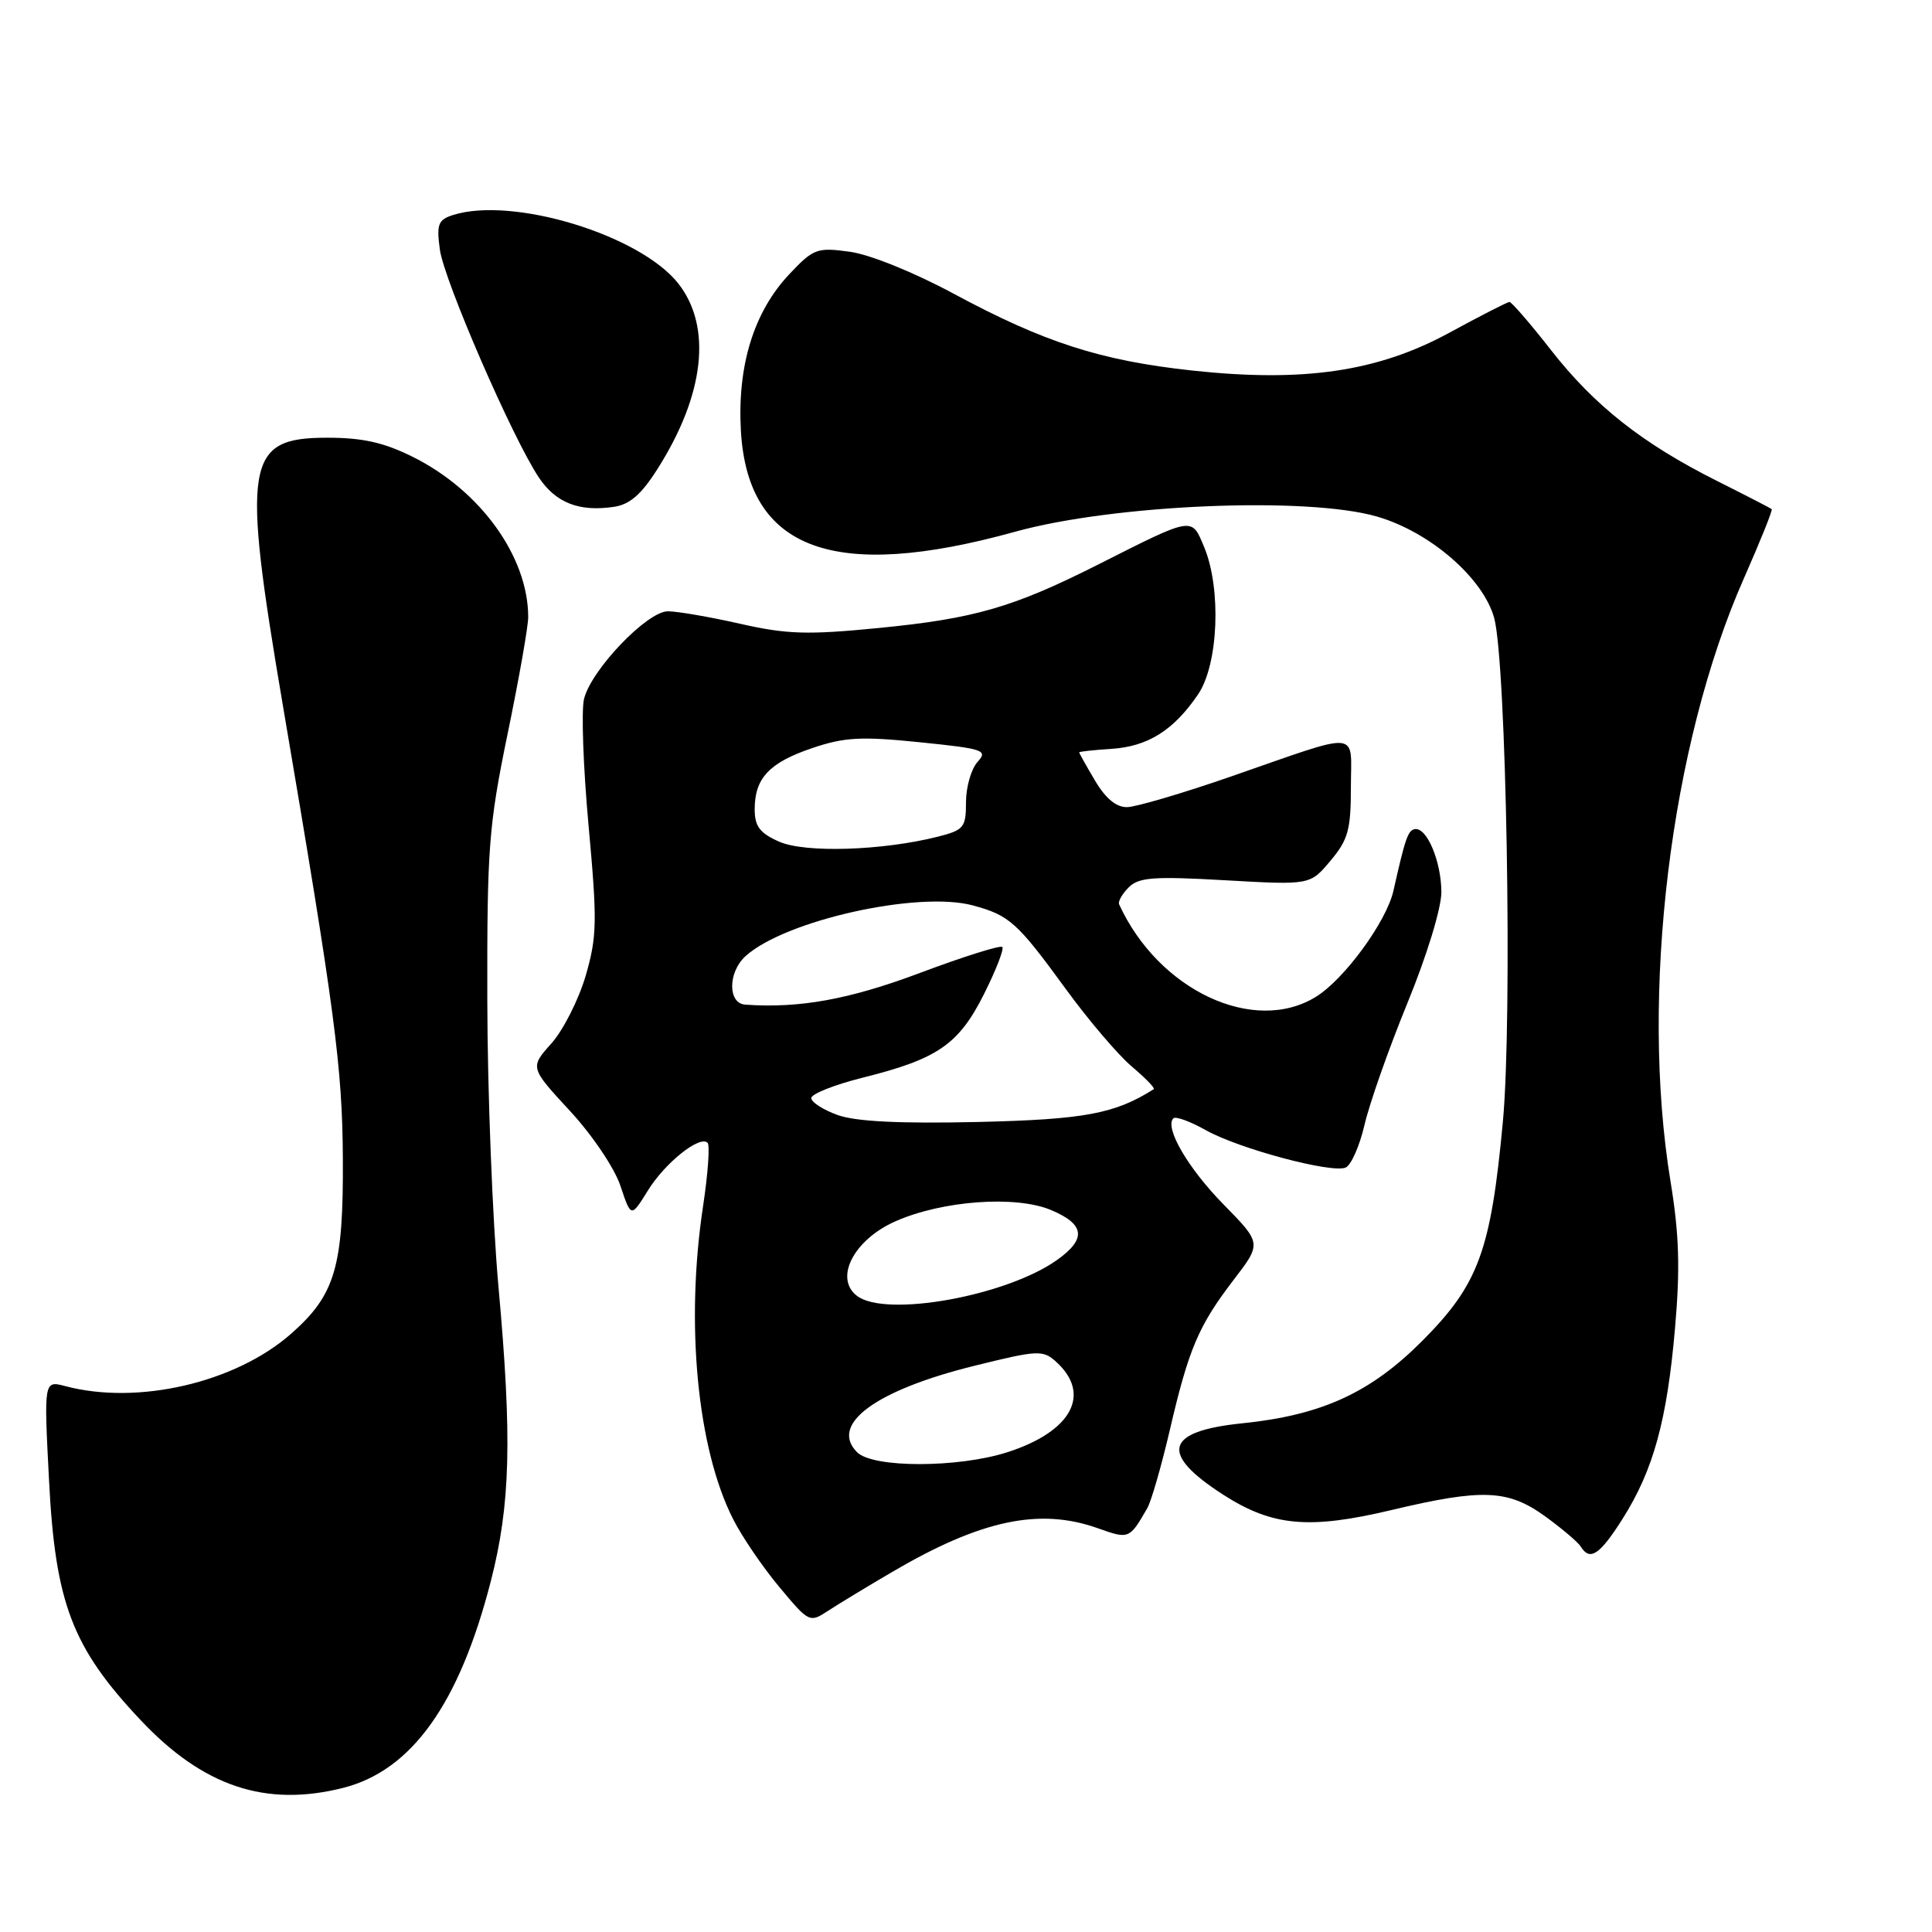 <?xml version="1.0" encoding="UTF-8" standalone="no"?>
<!DOCTYPE svg PUBLIC "-//W3C//DTD SVG 1.1//EN" "http://www.w3.org/Graphics/SVG/1.1/DTD/svg11.dtd" >
<svg xmlns="http://www.w3.org/2000/svg" xmlns:xlink="http://www.w3.org/1999/xlink" version="1.1" viewBox="0 0 256 256">
 <g >
 <path fill="currentColor"
d=" M 45.44 236.91 C 54.54 234.62 60.86 225.78 65.04 209.50 C 67.64 199.38 67.87 190.59 66.05 170.50 C 65.26 161.70 64.59 144.60 64.57 132.50 C 64.53 112.34 64.76 109.39 67.26 97.24 C 68.77 89.95 70.00 82.98 69.99 81.74 C 69.97 73.76 63.67 65.01 54.72 60.55 C 50.88 58.63 48.05 58.00 43.36 58.00 C 32.51 58.00 31.99 61.15 37.50 93.58 C 44.40 134.13 45.36 141.42 45.43 153.50 C 45.51 167.89 44.42 171.58 38.57 176.73 C 31.20 183.22 18.26 186.22 8.66 183.67 C 5.81 182.92 5.81 182.92 6.50 196.21 C 7.33 212.44 9.57 218.31 18.62 227.91 C 26.91 236.72 35.19 239.49 45.44 236.91 Z  M 118.24 208.28 C 129.97 201.40 137.75 199.75 145.47 202.50 C 149.60 203.97 149.66 203.95 152.02 199.84 C 152.55 198.92 153.88 194.30 154.99 189.56 C 157.51 178.71 158.80 175.69 163.44 169.62 C 167.18 164.75 167.18 164.75 162.15 159.62 C 157.42 154.81 154.27 149.40 155.48 148.18 C 155.78 147.89 157.71 148.59 159.77 149.75 C 164.11 152.19 176.33 155.47 178.28 154.72 C 179.01 154.44 180.14 151.90 180.80 149.07 C 181.45 146.24 184.01 138.97 186.49 132.91 C 189.08 126.60 190.99 120.33 190.99 118.20 C 190.97 114.16 189.09 109.65 187.50 109.86 C 186.58 109.98 186.21 111.02 184.64 118.02 C 183.73 122.10 178.14 129.75 174.37 132.08 C 166.15 137.16 153.50 131.22 148.29 119.83 C 148.12 119.46 148.69 118.45 149.56 117.58 C 150.90 116.24 152.88 116.10 162.36 116.64 C 173.59 117.28 173.59 117.28 176.29 114.06 C 178.63 111.28 179.00 109.96 179.00 104.31 C 179.00 96.66 180.67 96.80 163.00 102.93 C 156.68 105.12 150.53 106.93 149.35 106.95 C 147.92 106.98 146.50 105.81 145.10 103.44 C 143.94 101.49 143.00 99.80 143.00 99.69 C 143.00 99.59 144.91 99.38 147.25 99.23 C 152.09 98.92 155.51 96.78 158.75 92.01 C 161.45 88.04 161.86 78.00 159.55 72.47 C 157.87 68.45 158.19 68.40 145.50 74.81 C 134.24 80.49 129.12 81.97 116.46 83.21 C 107.02 84.14 104.29 84.06 98.06 82.65 C 94.04 81.74 89.74 81.00 88.50 81.00 C 85.76 81.00 78.36 88.72 77.39 92.60 C 77.01 94.10 77.28 101.66 77.99 109.42 C 79.15 122.09 79.11 124.10 77.61 129.28 C 76.68 132.45 74.64 136.49 73.07 138.25 C 70.21 141.45 70.21 141.45 75.50 147.18 C 78.46 150.37 81.42 154.76 82.21 157.13 C 83.62 161.35 83.62 161.35 85.83 157.78 C 88.10 154.09 92.73 150.39 93.76 151.43 C 94.08 151.75 93.81 155.50 93.17 159.76 C 90.80 175.33 92.38 191.90 97.13 201.27 C 98.30 203.60 101.06 207.65 103.26 210.28 C 107.19 215.00 107.28 215.05 109.74 213.43 C 111.12 212.53 114.94 210.21 118.24 208.28 Z  M 215.00 201.25 C 219.08 194.81 220.89 188.22 221.95 175.98 C 222.64 168.08 222.50 163.55 221.36 156.59 C 217.29 131.83 221.32 98.67 231.09 76.60 C 233.25 71.70 234.91 67.59 234.76 67.46 C 234.62 67.34 231.35 65.65 227.50 63.72 C 217.62 58.76 211.28 53.76 205.51 46.38 C 202.77 42.87 200.29 40.01 200.01 40.01 C 199.73 40.02 196.16 41.85 192.08 44.07 C 182.58 49.25 172.72 50.70 157.90 49.09 C 145.79 47.77 138.34 45.36 126.37 38.92 C 121.12 36.09 115.28 33.73 112.62 33.36 C 108.25 32.76 107.80 32.93 104.58 36.34 C 99.89 41.32 97.69 48.43 98.17 57.05 C 99.07 72.90 110.49 77.11 134.50 70.46 C 147.59 66.83 173.22 65.76 182.47 68.45 C 189.47 70.48 196.51 76.58 197.98 81.86 C 199.60 87.72 200.42 134.82 199.14 148.62 C 197.55 165.72 195.92 170.16 188.54 177.59 C 181.64 184.54 175.16 187.52 164.56 188.60 C 154.35 189.65 153.59 192.60 162.12 198.08 C 168.61 202.24 173.46 202.68 184.33 200.10 C 196.44 197.22 199.81 197.36 204.75 200.93 C 206.98 202.55 209.10 204.35 209.46 204.93 C 210.67 206.90 211.98 206.03 215.00 201.25 Z  M 87.12 62.14 C 93.37 52.30 94.37 43.29 89.88 37.57 C 84.80 31.12 67.92 25.99 60.03 28.49 C 58.06 29.12 57.83 29.71 58.28 33.05 C 58.83 37.16 67.95 58.14 71.42 63.30 C 73.67 66.64 76.75 67.84 81.34 67.16 C 83.44 66.86 84.99 65.51 87.12 62.14 Z  M 113.57 192.43 C 109.87 188.73 116.01 184.21 129.17 180.96 C 137.54 178.89 138.19 178.86 139.94 180.44 C 144.66 184.72 142.03 189.65 133.57 192.40 C 127.04 194.52 115.68 194.54 113.57 192.43 Z  M 113.57 171.72 C 110.49 169.40 113.12 164.27 118.65 161.83 C 124.86 159.08 134.58 158.37 139.25 160.33 C 143.76 162.22 144.00 164.15 140.07 166.95 C 133.35 171.73 117.39 174.61 113.57 171.72 Z  M 111.00 147.75 C 109.08 147.06 107.50 146.05 107.50 145.50 C 107.50 144.95 110.58 143.73 114.33 142.79 C 124.25 140.32 127.04 138.39 130.39 131.71 C 131.98 128.54 133.07 125.73 132.81 125.48 C 132.55 125.22 127.65 126.76 121.92 128.91 C 112.52 132.44 105.93 133.63 98.75 133.12 C 96.42 132.96 96.44 128.82 98.79 126.69 C 104.02 121.95 121.65 118.02 128.90 119.97 C 133.75 121.28 134.77 122.19 141.21 131.03 C 144.22 135.17 148.17 139.80 149.97 141.32 C 151.77 142.84 153.08 144.19 152.88 144.32 C 147.72 147.59 143.69 148.34 129.50 148.67 C 119.21 148.90 113.40 148.61 111.00 147.75 Z  M 103.25 111.53 C 100.68 110.39 100.00 109.50 100.00 107.24 C 100.00 103.11 101.93 101.05 107.64 99.12 C 111.89 97.68 114.12 97.56 121.86 98.35 C 130.38 99.22 130.94 99.41 129.52 100.97 C 128.69 101.90 128.00 104.29 128.00 106.29 C 128.00 109.65 127.72 109.99 124.25 110.87 C 116.89 112.72 106.69 113.04 103.25 111.53 Z "/>
</g>
</svg>